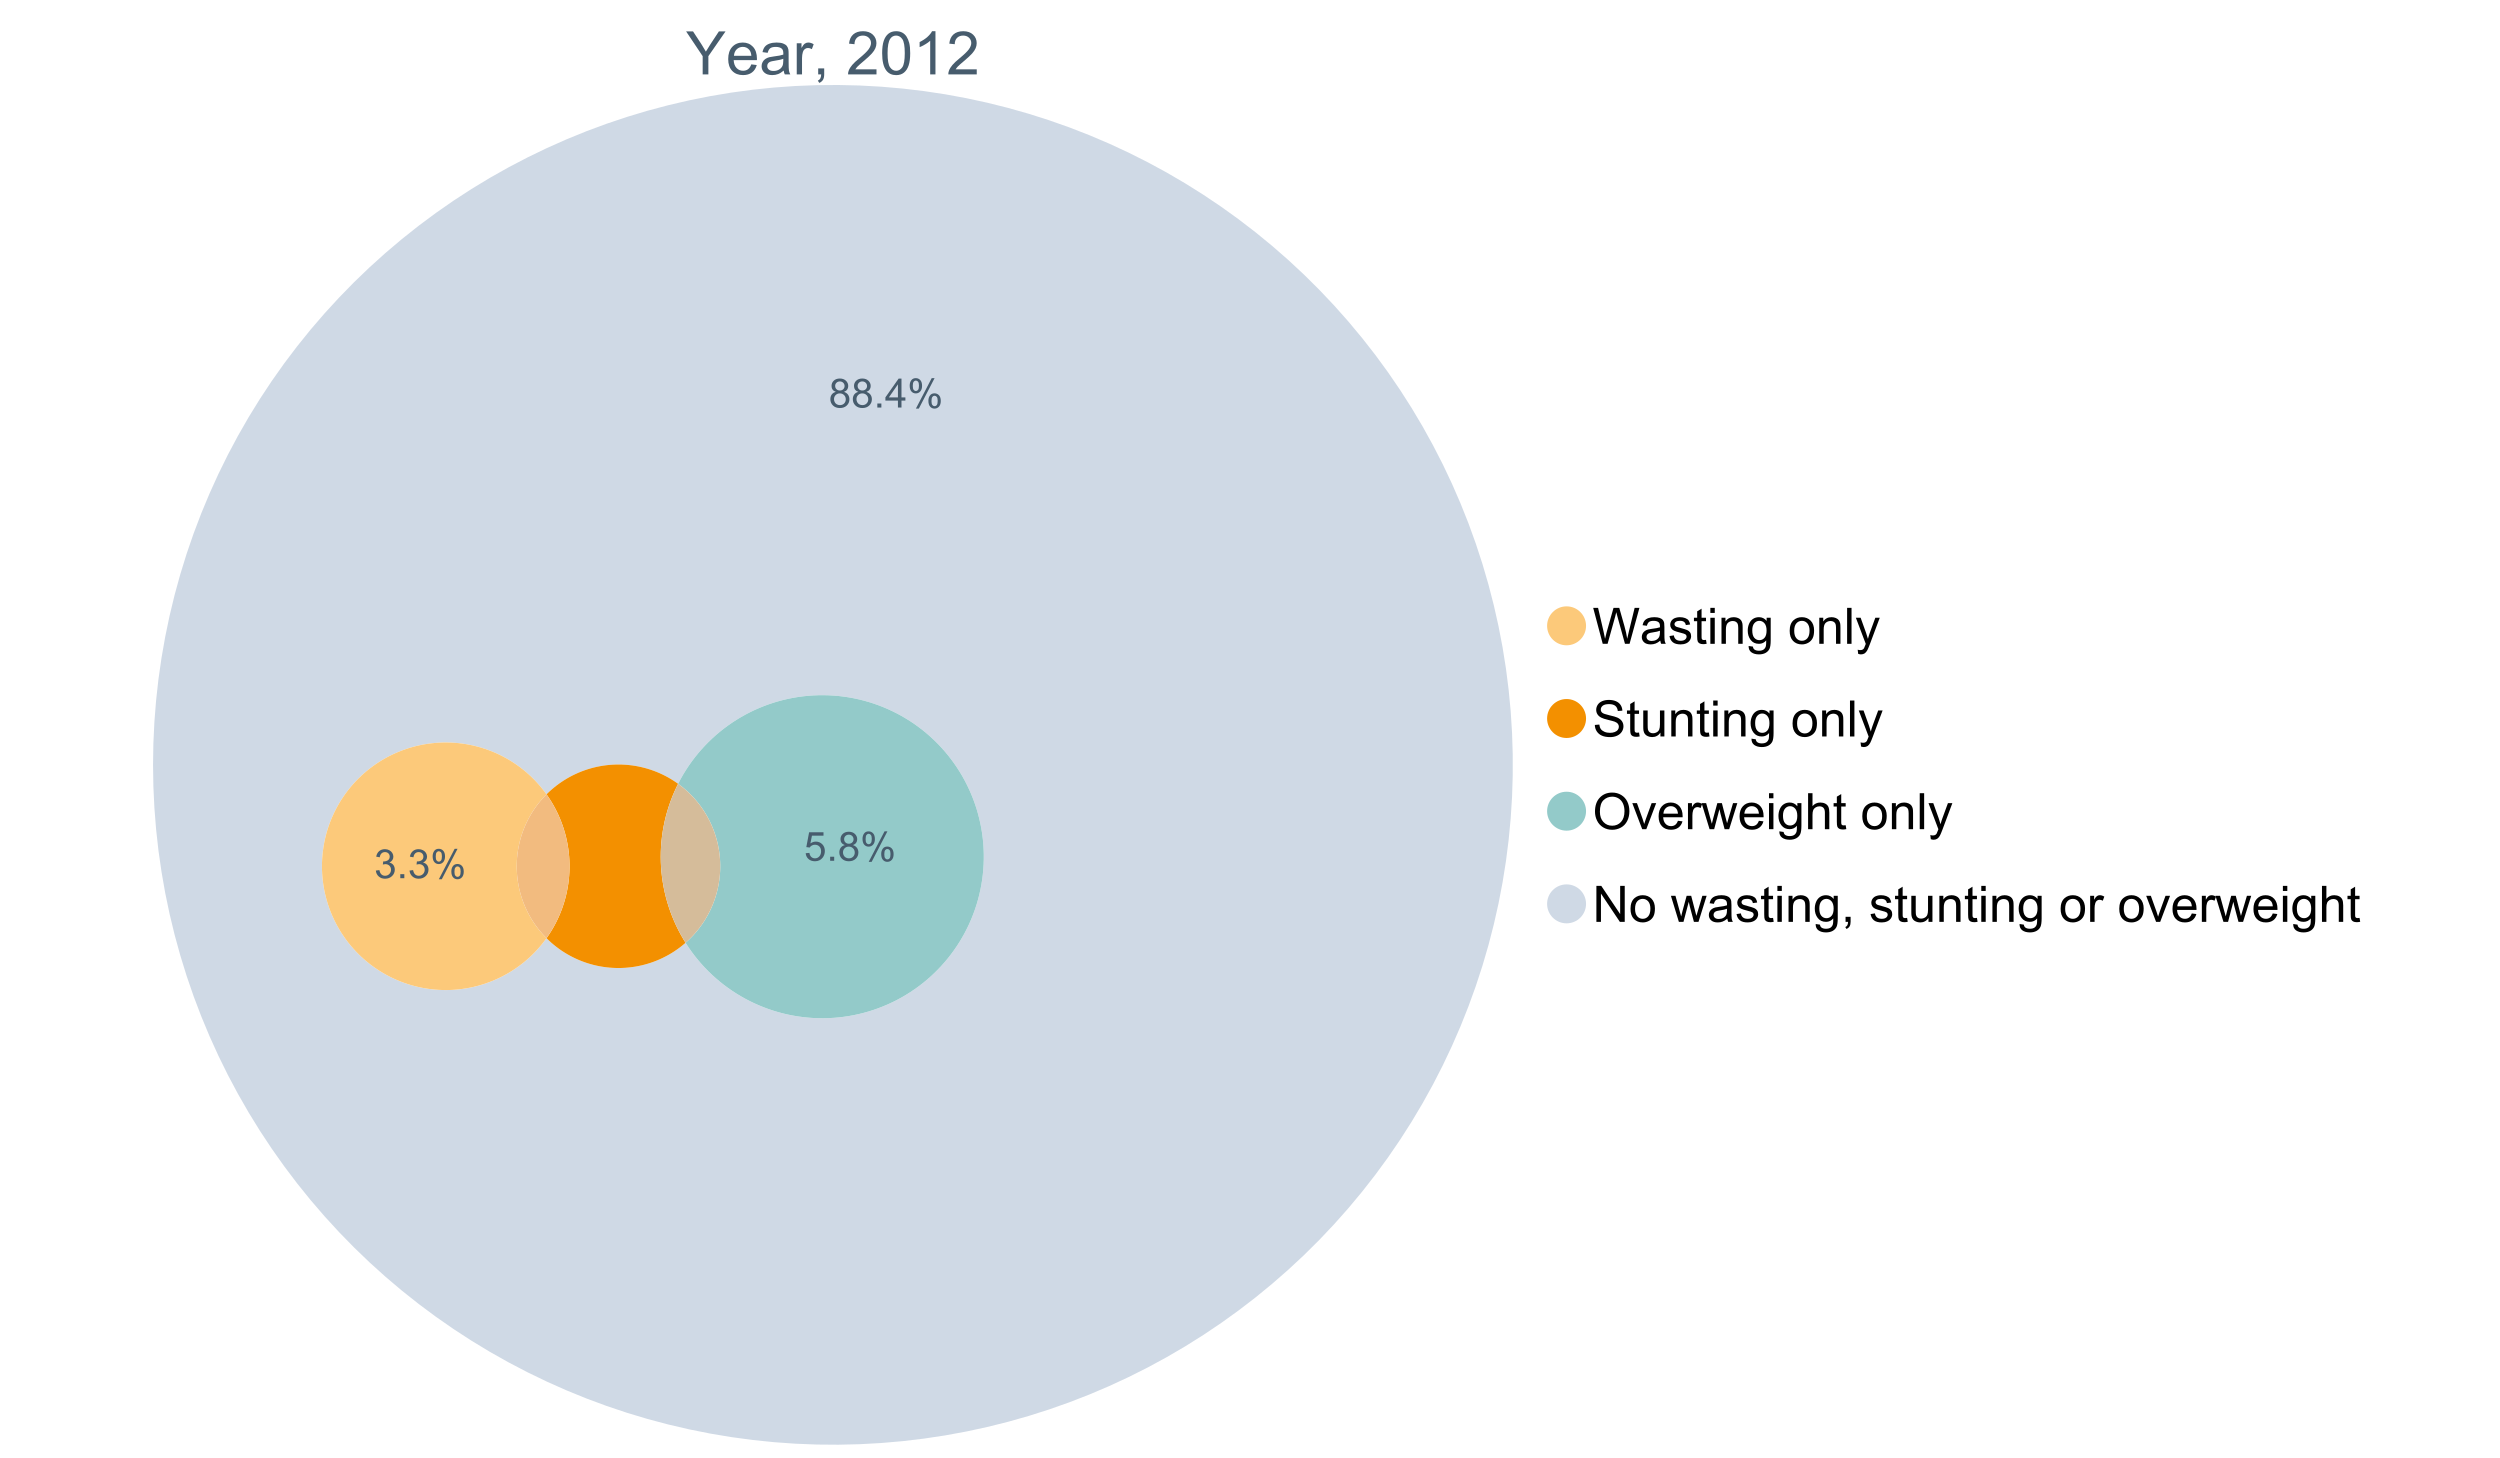 <?xml version="1.0" encoding="UTF-8"?>
<svg xmlns="http://www.w3.org/2000/svg" xmlns:xlink="http://www.w3.org/1999/xlink" width="1234.286pt" height="720pt" viewBox="0 0 1234.286 720" version="1.1">
<defs>
<g>
<symbol overflow="visible" id="glyph0-0">
<path style="stroke:none;" d="M 3.707 0 L 3.707 -18.543 L 18.543 -18.543 L 18.543 0 Z M 4.172 -0.465 L 18.078 -0.465 L 18.078 -18.078 L 4.172 -18.078 Z M 4.172 -0.465 "/>
</symbol>
<symbol overflow="visible" id="glyph0-1">
<path style="stroke:none;" d="M 8.27 0 L 8.27 -8.996 L 0.086 -21.234 L 3.504 -21.234 L 7.691 -14.832 C 8.461 -13.633 9.18 -12.438 9.852 -11.242 C 10.484 -12.348 11.258 -13.598 12.168 -14.992 L 16.281 -21.234 L 19.555 -21.234 L 11.082 -8.996 L 11.082 0 Z M 8.27 0 "/>
</symbol>
<symbol overflow="visible" id="glyph0-2">
<path style="stroke:none;" d="M 12.488 -4.953 L 15.18 -4.621 C 14.754 -3.043 13.969 -1.82 12.82 -0.953 C 11.672 -0.086 10.203 0.344 8.418 0.348 C 6.164 0.344 4.379 -0.344 3.062 -1.73 C 1.742 -3.113 1.082 -5.059 1.086 -7.562 C 1.082 -10.148 1.75 -12.156 3.086 -13.586 C 4.418 -15.012 6.145 -15.727 8.27 -15.73 C 10.324 -15.727 12.008 -15.027 13.312 -13.629 C 14.617 -12.23 15.27 -10.262 15.27 -7.723 C 15.27 -7.566 15.262 -7.332 15.254 -7.027 L 3.781 -7.027 C 3.875 -5.332 4.355 -4.039 5.215 -3.145 C 6.074 -2.242 7.145 -1.793 8.43 -1.797 C 9.383 -1.793 10.199 -2.043 10.879 -2.551 C 11.555 -3.051 12.09 -3.852 12.488 -4.953 Z M 3.926 -9.168 L 12.516 -9.168 C 12.398 -10.461 12.07 -11.434 11.531 -12.082 C 10.699 -13.082 9.621 -13.582 8.301 -13.586 C 7.102 -13.582 6.094 -13.18 5.277 -12.383 C 4.461 -11.578 4.012 -10.508 3.926 -9.168 Z M 3.926 -9.168 "/>
</symbol>
<symbol overflow="visible" id="glyph0-3">
<path style="stroke:none;" d="M 11.992 -1.898 C 11.027 -1.078 10.098 -0.496 9.207 -0.16 C 8.309 0.18 7.352 0.344 6.332 0.348 C 4.641 0.344 3.34 -0.066 2.434 -0.891 C 1.52 -1.715 1.066 -2.77 1.07 -4.055 C 1.066 -4.809 1.238 -5.496 1.586 -6.121 C 1.926 -6.742 2.375 -7.242 2.934 -7.617 C 3.484 -7.992 4.109 -8.277 4.809 -8.473 C 5.32 -8.605 6.094 -8.734 7.125 -8.867 C 9.23 -9.113 10.781 -9.414 11.777 -9.762 C 11.785 -10.121 11.789 -10.348 11.793 -10.445 C 11.789 -11.504 11.543 -12.25 11.051 -12.688 C 10.387 -13.273 9.395 -13.57 8.082 -13.574 C 6.852 -13.57 5.949 -13.355 5.367 -12.93 C 4.781 -12.496 4.348 -11.734 4.07 -10.648 L 1.52 -10.996 C 1.746 -12.086 2.129 -12.965 2.664 -13.637 C 3.191 -14.305 3.961 -14.824 4.969 -15.188 C 5.973 -15.547 7.137 -15.727 8.461 -15.73 C 9.773 -15.727 10.84 -15.57 11.66 -15.266 C 12.48 -14.953 13.082 -14.566 13.469 -14.102 C 13.855 -13.629 14.125 -13.039 14.281 -12.328 C 14.367 -11.883 14.414 -11.078 14.414 -9.922 L 14.414 -6.445 C 14.414 -4.02 14.469 -2.484 14.578 -1.844 C 14.688 -1.199 14.906 -0.586 15.238 0 L 12.516 0 C 12.242 -0.539 12.066 -1.172 11.992 -1.898 Z M 11.777 -7.723 C 10.828 -7.332 9.406 -7 7.52 -6.734 C 6.441 -6.578 5.684 -6.406 5.242 -6.215 C 4.797 -6.02 4.453 -5.738 4.215 -5.367 C 3.969 -4.992 3.848 -4.578 3.852 -4.129 C 3.848 -3.43 4.113 -2.852 4.641 -2.391 C 5.168 -1.926 5.938 -1.691 6.953 -1.695 C 7.957 -1.691 8.852 -1.91 9.633 -2.352 C 10.414 -2.789 10.988 -3.391 11.355 -4.156 C 11.637 -4.742 11.777 -5.613 11.777 -6.766 Z M 11.777 -7.723 "/>
</symbol>
<symbol overflow="visible" id="glyph0-4">
<path style="stroke:none;" d="M 1.926 0 L 1.926 -15.383 L 4.273 -15.383 L 4.273 -13.051 C 4.867 -14.137 5.422 -14.855 5.93 -15.207 C 6.438 -15.551 6.996 -15.727 7.605 -15.73 C 8.48 -15.727 9.371 -15.445 10.285 -14.891 L 9.387 -12.473 C 8.746 -12.848 8.109 -13.035 7.477 -13.039 C 6.906 -13.035 6.391 -12.863 5.938 -12.523 C 5.48 -12.176 5.16 -11.703 4.969 -11.098 C 4.68 -10.168 4.535 -9.152 4.535 -8.055 L 4.535 0 Z M 1.926 0 "/>
</symbol>
<symbol overflow="visible" id="glyph0-5">
<path style="stroke:none;" d="M 2.637 0 L 2.637 -2.969 L 5.605 -2.969 L 5.605 0 C 5.602 1.09 5.406 1.969 5.023 2.641 C 4.633 3.309 4.023 3.828 3.188 4.199 L 2.461 3.086 C 3.012 2.84 3.418 2.484 3.68 2.02 C 3.938 1.547 4.082 0.875 4.113 0 Z M 2.637 0 "/>
</symbol>
<symbol overflow="visible" id="glyph0-6">
<path style="stroke:none;" d=""/>
</symbol>
<symbol overflow="visible" id="glyph0-7">
<path style="stroke:none;" d="M 14.934 -2.508 L 14.934 0 L 0.898 0 C 0.875 -0.625 0.977 -1.227 1.203 -1.812 C 1.555 -2.766 2.129 -3.707 2.918 -4.637 C 3.703 -5.559 4.84 -6.633 6.332 -7.852 C 8.637 -9.742 10.195 -11.238 11.008 -12.348 C 11.816 -13.449 12.223 -14.496 12.227 -15.484 C 12.223 -16.516 11.852 -17.387 11.117 -18.098 C 10.375 -18.805 9.414 -19.16 8.227 -19.164 C 6.969 -19.16 5.965 -18.785 5.215 -18.035 C 4.461 -17.281 4.078 -16.238 4.07 -14.906 L 1.391 -15.18 C 1.57 -17.176 2.262 -18.699 3.461 -19.75 C 4.656 -20.797 6.266 -21.32 8.285 -21.324 C 10.324 -21.32 11.938 -20.758 13.125 -19.629 C 14.312 -18.496 14.906 -17.094 14.906 -15.426 C 14.906 -14.574 14.73 -13.738 14.383 -12.922 C 14.035 -12.098 13.457 -11.234 12.652 -10.328 C 11.844 -9.418 10.504 -8.172 8.633 -6.59 C 7.062 -5.273 6.059 -4.383 5.617 -3.918 C 5.172 -3.445 4.805 -2.977 4.52 -2.508 Z M 14.934 -2.508 "/>
</symbol>
<symbol overflow="visible" id="glyph0-8">
<path style="stroke:none;" d="M 1.23 -10.473 C 1.23 -12.98 1.488 -15.004 2.004 -16.535 C 2.52 -18.066 3.285 -19.246 4.309 -20.078 C 5.324 -20.906 6.609 -21.32 8.156 -21.324 C 9.293 -21.32 10.289 -21.09 11.152 -20.633 C 12.008 -20.172 12.719 -19.512 13.281 -18.648 C 13.84 -17.785 14.281 -16.734 14.602 -15.492 C 14.918 -14.25 15.074 -12.574 15.078 -10.473 C 15.074 -7.977 14.82 -5.965 14.309 -4.438 C 13.797 -2.906 13.031 -1.727 12.016 -0.891 C 10.996 -0.055 9.711 0.363 8.156 0.363 C 6.109 0.363 4.5 -0.371 3.332 -1.84 C 1.93 -3.605 1.23 -6.48 1.23 -10.473 Z M 3.91 -10.473 C 3.906 -6.98 4.316 -4.66 5.133 -3.512 C 5.949 -2.355 6.957 -1.781 8.156 -1.781 C 9.352 -1.781 10.355 -2.359 11.176 -3.52 C 11.988 -4.676 12.398 -6.992 12.398 -10.473 C 12.398 -13.965 11.988 -16.289 11.176 -17.441 C 10.355 -18.586 9.34 -19.16 8.125 -19.164 C 6.926 -19.16 5.969 -18.652 5.258 -17.645 C 4.355 -16.348 3.906 -13.957 3.91 -10.473 Z M 3.91 -10.473 "/>
</symbol>
<symbol overflow="visible" id="glyph0-9">
<path style="stroke:none;" d="M 11.051 0 L 8.445 0 L 8.445 -16.613 C 7.812 -16.012 6.988 -15.414 5.973 -14.82 C 4.949 -14.219 4.035 -13.77 3.23 -13.473 L 3.23 -15.992 C 4.684 -16.672 5.961 -17.504 7.055 -18.48 C 8.145 -19.457 8.914 -20.402 9.371 -21.324 L 11.051 -21.324 Z M 11.051 0 "/>
</symbol>
<symbol overflow="visible" id="glyph1-0">
<path style="stroke:none;" d="M 3.102 0 L 3.102 -15.504 L 15.504 -15.504 L 15.504 0 Z M 3.488 -0.387 L 15.117 -0.387 L 15.117 -15.117 L 3.488 -15.117 Z M 3.488 -0.387 "/>
</symbol>
<symbol overflow="visible" id="glyph1-1">
<path style="stroke:none;" d="M 5.016 0 L 0.305 -17.758 L 2.715 -17.758 L 5.414 -6.117 C 5.703 -4.898 5.953 -3.688 6.164 -2.484 C 6.617 -4.379 6.883 -5.473 6.965 -5.766 L 10.344 -17.758 L 13.18 -17.758 L 15.723 -8.77 C 16.355 -6.539 16.816 -4.445 17.102 -2.484 C 17.324 -3.605 17.621 -4.891 17.988 -6.348 L 20.773 -17.758 L 23.133 -17.758 L 18.266 0 L 16 0 L 12.258 -13.527 C 11.941 -14.656 11.754 -15.352 11.699 -15.613 C 11.512 -14.797 11.34 -14.102 11.18 -13.527 L 7.414 0 Z M 5.016 0 "/>
</symbol>
<symbol overflow="visible" id="glyph1-2">
<path style="stroke:none;" d="M 10.027 -1.586 C 9.215 -0.898 8.438 -0.414 7.695 -0.133 C 6.945 0.148 6.145 0.285 5.293 0.289 C 3.875 0.285 2.789 -0.055 2.031 -0.746 C 1.27 -1.434 0.891 -2.316 0.895 -3.391 C 0.891 -4.02 1.035 -4.594 1.324 -5.117 C 1.613 -5.633 1.988 -6.051 2.453 -6.371 C 2.914 -6.684 3.438 -6.922 4.02 -7.086 C 4.449 -7.195 5.094 -7.305 5.961 -7.414 C 7.715 -7.617 9.012 -7.867 9.848 -8.164 C 9.852 -8.461 9.855 -8.652 9.859 -8.734 C 9.855 -9.621 9.648 -10.246 9.242 -10.609 C 8.68 -11.098 7.852 -11.344 6.758 -11.348 C 5.727 -11.344 4.969 -11.164 4.484 -10.809 C 3.992 -10.445 3.633 -9.809 3.402 -8.902 L 1.273 -9.191 C 1.461 -10.102 1.781 -10.84 2.227 -11.402 C 2.672 -11.965 3.312 -12.395 4.152 -12.699 C 4.992 -12.996 5.965 -13.148 7.074 -13.152 C 8.168 -13.148 9.062 -13.02 9.75 -12.766 C 10.438 -12.504 10.941 -12.18 11.266 -11.789 C 11.586 -11.398 11.812 -10.902 11.941 -10.309 C 12.012 -9.934 12.047 -9.266 12.051 -8.297 L 12.051 -5.391 C 12.047 -3.363 12.094 -2.078 12.191 -1.543 C 12.281 -1.004 12.465 -0.492 12.742 0 L 10.465 0 C 10.238 -0.453 10.09 -0.98 10.027 -1.586 Z M 9.848 -6.457 C 9.055 -6.133 7.867 -5.855 6.285 -5.633 C 5.387 -5.5 4.754 -5.355 4.383 -5.195 C 4.012 -5.031 3.723 -4.793 3.523 -4.484 C 3.32 -4.172 3.223 -3.828 3.223 -3.453 C 3.223 -2.867 3.441 -2.383 3.883 -1.996 C 4.32 -1.609 4.965 -1.418 5.812 -1.418 C 6.652 -1.418 7.398 -1.602 8.055 -1.969 C 8.707 -2.336 9.188 -2.836 9.496 -3.477 C 9.727 -3.965 9.844 -4.691 9.848 -5.656 Z M 9.848 -6.457 "/>
</symbol>
<symbol overflow="visible" id="glyph1-3">
<path style="stroke:none;" d="M 0.762 -3.84 L 2.918 -4.18 C 3.039 -3.312 3.375 -2.652 3.93 -2.191 C 4.48 -1.73 5.254 -1.5 6.25 -1.5 C 7.246 -1.5 7.988 -1.703 8.477 -2.113 C 8.961 -2.52 9.203 -3 9.207 -3.551 C 9.203 -4.043 8.988 -4.43 8.562 -4.711 C 8.258 -4.906 7.516 -5.152 6.336 -5.449 C 4.734 -5.852 3.625 -6.199 3.008 -6.496 C 2.387 -6.789 1.918 -7.199 1.602 -7.723 C 1.281 -8.242 1.125 -8.816 1.125 -9.449 C 1.125 -10.02 1.254 -10.551 1.52 -11.039 C 1.777 -11.527 2.137 -11.934 2.594 -12.258 C 2.93 -12.508 3.391 -12.719 3.977 -12.891 C 4.559 -13.062 5.188 -13.148 5.863 -13.152 C 6.867 -13.148 7.754 -13.004 8.52 -12.715 C 9.281 -12.426 9.844 -12.031 10.207 -11.535 C 10.57 -11.039 10.82 -10.375 10.961 -9.543 L 8.828 -9.254 C 8.73 -9.91 8.449 -10.426 7.988 -10.801 C 7.52 -11.168 6.863 -11.355 6.02 -11.359 C 5.016 -11.355 4.301 -11.191 3.875 -10.863 C 3.445 -10.531 3.234 -10.145 3.234 -9.703 C 3.234 -9.418 3.32 -9.16 3.5 -8.938 C 3.672 -8.699 3.953 -8.508 4.336 -8.355 C 4.555 -8.273 5.195 -8.086 6.262 -7.801 C 7.801 -7.387 8.875 -7.051 9.488 -6.789 C 10.094 -6.523 10.574 -6.141 10.922 -5.645 C 11.27 -5.141 11.441 -4.52 11.445 -3.777 C 11.441 -3.047 11.23 -2.363 10.809 -1.723 C 10.383 -1.082 9.773 -0.586 8.977 -0.234 C 8.176 0.113 7.27 0.285 6.262 0.289 C 4.586 0.285 3.312 -0.059 2.438 -0.75 C 1.562 -1.445 1.004 -2.473 0.762 -3.84 Z M 0.762 -3.84 "/>
</symbol>
<symbol overflow="visible" id="glyph1-4">
<path style="stroke:none;" d="M 6.395 -1.949 L 6.711 -0.023 C 6.094 0.102 5.547 0.164 5.062 0.168 C 4.27 0.164 3.652 0.043 3.219 -0.207 C 2.781 -0.453 2.477 -0.781 2.301 -1.191 C 2.121 -1.598 2.031 -2.457 2.035 -3.766 L 2.035 -11.168 L 0.438 -11.168 L 0.438 -12.863 L 2.035 -12.863 L 2.035 -16.047 L 4.203 -17.355 L 4.203 -12.863 L 6.395 -12.863 L 6.395 -11.168 L 4.203 -11.168 L 4.203 -3.645 C 4.199 -3.023 4.238 -2.621 4.316 -2.445 C 4.391 -2.266 4.516 -2.125 4.691 -2.023 C 4.863 -1.914 5.113 -1.863 5.438 -1.867 C 5.68 -1.863 5.996 -1.891 6.395 -1.949 Z M 6.395 -1.949 "/>
</symbol>
<symbol overflow="visible" id="glyph1-5">
<path style="stroke:none;" d="M 1.648 -15.25 L 1.648 -17.758 L 3.828 -17.758 L 3.828 -15.25 Z M 1.648 0 L 1.648 -12.863 L 3.828 -12.863 L 3.828 0 Z M 1.648 0 "/>
</symbol>
<symbol overflow="visible" id="glyph1-6">
<path style="stroke:none;" d="M 1.637 0 L 1.637 -12.863 L 3.598 -12.863 L 3.598 -11.035 C 4.543 -12.441 5.906 -13.148 7.691 -13.152 C 8.465 -13.148 9.176 -13.008 9.828 -12.734 C 10.477 -12.453 10.965 -12.09 11.289 -11.637 C 11.609 -11.184 11.836 -10.645 11.965 -10.027 C 12.043 -9.621 12.082 -8.918 12.086 -7.91 L 12.086 0 L 9.906 0 L 9.906 -7.824 C 9.902 -8.707 9.816 -9.371 9.652 -9.816 C 9.48 -10.254 9.18 -10.605 8.75 -10.871 C 8.312 -11.129 7.809 -11.262 7.23 -11.266 C 6.301 -11.262 5.5 -10.965 4.828 -10.379 C 4.152 -9.785 3.812 -8.668 3.816 -7.023 L 3.816 0 Z M 1.637 0 "/>
</symbol>
<symbol overflow="visible" id="glyph1-7">
<path style="stroke:none;" d="M 1.234 1.066 L 3.355 1.379 C 3.441 2.031 3.688 2.508 4.094 2.809 C 4.633 3.207 5.371 3.41 6.309 3.414 C 7.316 3.41 8.098 3.207 8.648 2.809 C 9.195 2.402 9.566 1.84 9.762 1.113 C 9.875 0.668 9.926 -0.262 9.918 -1.684 C 8.965 -0.559 7.777 0 6.359 0 C 4.586 0 3.219 -0.637 2.254 -1.914 C 1.281 -3.188 0.797 -4.719 0.801 -6.504 C 0.797 -7.73 1.02 -8.859 1.465 -9.898 C 1.91 -10.934 2.555 -11.738 3.398 -12.305 C 4.242 -12.867 5.23 -13.148 6.371 -13.152 C 7.887 -13.148 9.141 -12.535 10.125 -11.312 L 10.125 -12.863 L 12.137 -12.863 L 12.137 -1.742 C 12.133 0.258 11.93 1.672 11.523 2.512 C 11.113 3.344 10.469 4.004 9.586 4.492 C 8.703 4.973 7.613 5.215 6.324 5.219 C 4.785 5.215 3.547 4.871 2.602 4.184 C 1.656 3.492 1.199 2.453 1.234 1.066 Z M 3.039 -6.66 C 3.035 -4.969 3.371 -3.738 4.043 -2.965 C 4.715 -2.191 5.555 -1.805 6.566 -1.805 C 7.562 -1.805 8.402 -2.188 9.082 -2.961 C 9.762 -3.727 10.102 -4.938 10.102 -6.59 C 10.102 -8.16 9.75 -9.348 9.055 -10.148 C 8.352 -10.945 7.512 -11.344 6.527 -11.348 C 5.559 -11.344 4.734 -10.949 4.055 -10.168 C 3.375 -9.379 3.035 -8.211 3.039 -6.66 Z M 3.039 -6.66 "/>
</symbol>
<symbol overflow="visible" id="glyph1-8">
<path style="stroke:none;" d=""/>
</symbol>
<symbol overflow="visible" id="glyph1-9">
<path style="stroke:none;" d="M 0.824 -6.43 C 0.82 -8.809 1.48 -10.574 2.809 -11.723 C 3.91 -12.672 5.262 -13.148 6.855 -13.152 C 8.621 -13.148 10.066 -12.57 11.191 -11.414 C 12.312 -10.254 12.871 -8.652 12.875 -6.613 C 12.871 -4.953 12.625 -3.652 12.129 -2.707 C 11.633 -1.758 10.91 -1.02 9.961 -0.496 C 9.012 0.027 7.977 0.285 6.855 0.289 C 5.055 0.285 3.598 -0.289 2.488 -1.441 C 1.375 -2.594 0.82 -4.254 0.824 -6.43 Z M 3.062 -6.43 C 3.059 -4.781 3.418 -3.551 4.141 -2.73 C 4.855 -1.91 5.762 -1.5 6.855 -1.5 C 7.934 -1.5 8.832 -1.91 9.555 -2.734 C 10.27 -3.559 10.629 -4.816 10.633 -6.504 C 10.629 -8.094 10.266 -9.297 9.547 -10.117 C 8.82 -10.934 7.926 -11.344 6.855 -11.348 C 5.762 -11.344 4.855 -10.938 4.141 -10.125 C 3.418 -9.309 3.059 -8.074 3.062 -6.43 Z M 3.062 -6.43 "/>
</symbol>
<symbol overflow="visible" id="glyph1-10">
<path style="stroke:none;" d="M 1.586 0 L 1.586 -17.758 L 3.766 -17.758 L 3.766 0 Z M 1.586 0 "/>
</symbol>
<symbol overflow="visible" id="glyph1-11">
<path style="stroke:none;" d="M 1.539 4.953 L 1.297 2.906 C 1.77 3.035 2.188 3.098 2.543 3.102 C 3.027 3.098 3.414 3.02 3.703 2.859 C 3.992 2.695 4.23 2.469 4.422 2.18 C 4.555 1.961 4.777 1.418 5.086 0.559 C 5.125 0.434 5.188 0.258 5.281 0.023 L 0.398 -12.863 L 2.75 -12.863 L 5.426 -5.414 C 5.77 -4.469 6.078 -3.473 6.359 -2.434 C 6.605 -3.434 6.906 -4.414 7.254 -5.367 L 10.004 -12.863 L 12.184 -12.863 L 7.293 0.219 C 6.766 1.625 6.355 2.598 6.066 3.137 C 5.676 3.852 5.234 4.379 4.734 4.715 C 4.234 5.047 3.637 5.215 2.941 5.219 C 2.52 5.215 2.051 5.125 1.539 4.953 Z M 1.539 4.953 "/>
</symbol>
<symbol overflow="visible" id="glyph1-12">
<path style="stroke:none;" d="M 1.113 -5.703 L 3.332 -5.898 C 3.434 -5.008 3.676 -4.277 4.062 -3.711 C 4.445 -3.141 5.043 -2.684 5.852 -2.332 C 6.656 -1.98 7.562 -1.805 8.574 -1.805 C 9.465 -1.805 10.258 -1.938 10.949 -2.203 C 11.633 -2.469 12.145 -2.832 12.48 -3.301 C 12.816 -3.762 12.984 -4.27 12.984 -4.82 C 12.984 -5.375 12.82 -5.859 12.5 -6.277 C 12.172 -6.691 11.641 -7.043 10.902 -7.328 C 10.422 -7.512 9.367 -7.801 7.738 -8.191 C 6.105 -8.582 4.965 -8.949 4.312 -9.301 C 3.461 -9.742 2.828 -10.293 2.414 -10.953 C 2 -11.609 1.793 -12.348 1.793 -13.164 C 1.793 -14.059 2.047 -14.898 2.555 -15.68 C 3.062 -16.457 3.805 -17.047 4.785 -17.453 C 5.758 -17.855 6.844 -18.059 8.043 -18.059 C 9.355 -18.059 10.516 -17.844 11.523 -17.422 C 12.527 -16.996 13.301 -16.375 13.844 -15.551 C 14.383 -14.727 14.672 -13.793 14.715 -12.754 L 12.465 -12.586 C 12.34 -13.707 11.93 -14.555 11.234 -15.129 C 10.531 -15.699 9.5 -15.984 8.141 -15.988 C 6.715 -15.984 5.68 -15.723 5.031 -15.207 C 4.379 -14.684 4.055 -14.059 4.059 -13.324 C 4.055 -12.684 4.285 -12.156 4.746 -11.75 C 5.199 -11.336 6.379 -10.914 8.289 -10.484 C 10.199 -10.047 11.512 -9.672 12.223 -9.352 C 13.254 -8.875 14.016 -8.27 14.508 -7.539 C 15 -6.809 15.246 -5.969 15.25 -5.016 C 15.246 -4.07 14.977 -3.18 14.438 -2.344 C 13.895 -1.508 13.117 -0.855 12.105 -0.391 C 11.09 0.074 9.949 0.305 8.684 0.305 C 7.074 0.305 5.727 0.07 4.645 -0.398 C 3.555 -0.867 2.703 -1.57 2.09 -2.512 C 1.469 -3.453 1.145 -4.516 1.113 -5.703 Z M 1.113 -5.703 "/>
</symbol>
<symbol overflow="visible" id="glyph1-13">
<path style="stroke:none;" d="M 10.066 0 L 10.066 -1.891 C 9.062 -0.438 7.699 0.285 5.984 0.289 C 5.219 0.285 4.512 0.145 3.855 -0.145 C 3.199 -0.434 2.711 -0.801 2.391 -1.242 C 2.07 -1.68 1.844 -2.219 1.719 -2.859 C 1.625 -3.285 1.582 -3.961 1.586 -4.895 L 1.586 -12.863 L 3.766 -12.863 L 3.766 -5.73 C 3.762 -4.59 3.805 -3.82 3.898 -3.426 C 4.031 -2.852 4.324 -2.402 4.77 -2.074 C 5.215 -1.746 5.762 -1.582 6.418 -1.586 C 7.07 -1.582 7.688 -1.75 8.262 -2.09 C 8.832 -2.422 9.234 -2.879 9.477 -3.457 C 9.711 -4.035 9.832 -4.871 9.836 -5.973 L 9.836 -12.863 L 12.016 -12.863 L 12.016 0 Z M 10.066 0 "/>
</symbol>
<symbol overflow="visible" id="glyph1-14">
<path style="stroke:none;" d="M 1.199 -8.648 C 1.195 -11.594 1.984 -13.898 3.57 -15.57 C 5.148 -17.234 7.195 -18.07 9.703 -18.07 C 11.34 -18.07 12.816 -17.676 14.133 -16.895 C 15.449 -16.109 16.453 -15.02 17.145 -13.621 C 17.832 -12.219 18.176 -10.629 18.18 -8.855 C 18.176 -7.051 17.812 -5.441 17.09 -4.02 C 16.359 -2.598 15.328 -1.52 14 -0.793 C 12.664 -0.059 11.23 0.305 9.691 0.305 C 8.02 0.305 6.523 -0.098 5.207 -0.906 C 3.891 -1.715 2.895 -2.816 2.215 -4.215 C 1.535 -5.605 1.195 -7.086 1.199 -8.648 Z M 3.621 -8.613 C 3.621 -6.473 4.195 -4.785 5.348 -3.555 C 6.496 -2.32 7.938 -1.703 9.676 -1.707 C 11.441 -1.703 12.898 -2.324 14.043 -3.57 C 15.184 -4.812 15.754 -6.578 15.758 -8.867 C 15.754 -10.309 15.512 -11.57 15.023 -12.652 C 14.535 -13.727 13.82 -14.562 12.879 -15.156 C 11.938 -15.746 10.883 -16.043 9.715 -16.047 C 8.051 -16.043 6.617 -15.473 5.418 -14.332 C 4.219 -13.191 3.621 -11.285 3.621 -8.613 Z M 3.621 -8.613 "/>
</symbol>
<symbol overflow="visible" id="glyph1-15">
<path style="stroke:none;" d="M 5.207 0 L 0.316 -12.863 L 2.617 -12.863 L 5.379 -5.16 C 5.676 -4.328 5.949 -3.465 6.203 -2.566 C 6.395 -3.246 6.664 -4.062 7.012 -5.016 L 9.871 -12.863 L 12.113 -12.863 L 7.242 0 Z M 5.207 0 "/>
</symbol>
<symbol overflow="visible" id="glyph1-16">
<path style="stroke:none;" d="M 10.441 -4.141 L 12.695 -3.863 C 12.336 -2.543 11.676 -1.523 10.719 -0.801 C 9.754 -0.074 8.527 0.285 7.039 0.289 C 5.152 0.285 3.66 -0.289 2.562 -1.445 C 1.457 -2.602 0.906 -4.227 0.91 -6.324 C 0.906 -8.484 1.465 -10.164 2.578 -11.359 C 3.691 -12.551 5.137 -13.148 6.914 -13.152 C 8.633 -13.148 10.035 -12.562 11.129 -11.395 C 12.215 -10.223 12.762 -8.578 12.766 -6.457 C 12.762 -6.324 12.758 -6.129 12.754 -5.875 L 3.16 -5.875 C 3.238 -4.457 3.641 -3.375 4.359 -2.625 C 5.078 -1.875 5.973 -1.5 7.051 -1.5 C 7.848 -1.5 8.531 -1.707 9.098 -2.129 C 9.66 -2.547 10.109 -3.219 10.441 -4.141 Z M 3.281 -7.668 L 10.465 -7.668 C 10.367 -8.746 10.09 -9.559 9.641 -10.102 C 8.941 -10.938 8.043 -11.355 6.941 -11.359 C 5.938 -11.355 5.094 -11.02 4.414 -10.355 C 3.727 -9.684 3.352 -8.789 3.281 -7.668 Z M 3.281 -7.668 "/>
</symbol>
<symbol overflow="visible" id="glyph1-17">
<path style="stroke:none;" d="M 1.609 0 L 1.609 -12.863 L 3.574 -12.863 L 3.574 -10.914 C 4.074 -11.824 4.535 -12.426 4.961 -12.715 C 5.383 -13.004 5.848 -13.148 6.359 -13.152 C 7.09 -13.148 7.836 -12.914 8.598 -12.453 L 7.848 -10.43 C 7.312 -10.742 6.781 -10.898 6.25 -10.902 C 5.77 -10.898 5.34 -10.754 4.965 -10.469 C 4.582 -10.18 4.312 -9.781 4.156 -9.277 C 3.91 -8.496 3.789 -7.648 3.793 -6.734 L 3.793 0 Z M 1.609 0 "/>
</symbol>
<symbol overflow="visible" id="glyph1-18">
<path style="stroke:none;" d="M 4.008 0 L 0.074 -12.863 L 2.324 -12.863 L 4.371 -5.438 L 5.137 -2.676 C 5.164 -2.812 5.387 -3.695 5.801 -5.328 L 7.848 -12.863 L 10.09 -12.863 L 12.016 -5.402 L 12.656 -2.941 L 13.395 -5.426 L 15.602 -12.863 L 17.719 -12.863 L 13.699 0 L 11.434 0 L 9.387 -7.703 L 8.891 -9.895 L 6.285 0 Z M 4.008 0 "/>
</symbol>
<symbol overflow="visible" id="glyph1-19">
<path style="stroke:none;" d="M 1.637 0 L 1.637 -17.758 L 3.816 -17.758 L 3.816 -11.387 C 4.828 -12.559 6.113 -13.148 7.668 -13.152 C 8.617 -13.148 9.445 -12.961 10.148 -12.59 C 10.852 -12.211 11.352 -11.691 11.656 -11.031 C 11.957 -10.367 12.109 -9.406 12.113 -8.152 L 12.113 0 L 9.934 0 L 9.934 -8.152 C 9.93 -9.238 9.695 -10.031 9.223 -10.531 C 8.75 -11.023 8.082 -11.273 7.219 -11.277 C 6.57 -11.273 5.961 -11.105 5.395 -10.773 C 4.824 -10.434 4.418 -9.98 4.18 -9.41 C 3.934 -8.836 3.812 -8.043 3.816 -7.039 L 3.816 0 Z M 1.637 0 "/>
</symbol>
<symbol overflow="visible" id="glyph1-20">
<path style="stroke:none;" d="M 1.891 0 L 1.891 -17.758 L 4.301 -17.758 L 13.625 -3.816 L 13.625 -17.758 L 15.879 -17.758 L 15.879 0 L 13.469 0 L 4.141 -13.953 L 4.141 0 Z M 1.891 0 "/>
</symbol>
<symbol overflow="visible" id="glyph1-21">
<path style="stroke:none;" d="M 2.203 0 L 2.203 -2.484 L 4.688 -2.484 L 4.688 0 C 4.688 0.91 4.523 1.645 4.203 2.207 C 3.875 2.766 3.363 3.199 2.664 3.512 L 2.059 2.578 C 2.516 2.375 2.855 2.078 3.074 1.688 C 3.289 1.297 3.41 0.734 3.441 0 Z M 2.203 0 "/>
</symbol>
<symbol overflow="visible" id="glyph2-0">
<path style="stroke:none;" d="M 2.492 0 L 2.492 -12.465 L 12.465 -12.465 L 12.465 0 Z M 2.805 -0.312 L 12.152 -0.312 L 12.152 -12.152 L 2.805 -12.152 Z M 2.805 -0.312 "/>
</symbol>
<symbol overflow="visible" id="glyph2-1">
<path style="stroke:none;" d="M 3.523 -7.742 C 2.793 -8.004 2.254 -8.383 1.906 -8.879 C 1.555 -9.371 1.383 -9.965 1.383 -10.652 C 1.383 -11.691 1.754 -12.562 2.5 -13.273 C 3.246 -13.977 4.242 -14.332 5.484 -14.336 C 6.727 -14.332 7.727 -13.969 8.492 -13.25 C 9.25 -12.523 9.633 -11.645 9.633 -10.605 C 9.633 -9.941 9.457 -9.363 9.109 -8.875 C 8.762 -8.383 8.234 -8.004 7.527 -7.742 C 8.402 -7.453 9.07 -6.992 9.527 -6.359 C 9.984 -5.719 10.211 -4.961 10.215 -4.082 C 10.211 -2.859 9.781 -1.832 8.918 -1.004 C 8.055 -0.172 6.918 0.238 5.512 0.242 C 4.102 0.238 2.965 -0.176 2.102 -1.008 C 1.238 -1.84 0.809 -2.879 0.809 -4.129 C 0.809 -5.055 1.043 -5.832 1.512 -6.461 C 1.98 -7.086 2.648 -7.512 3.523 -7.742 Z M 3.176 -10.711 C 3.176 -10.035 3.391 -9.48 3.828 -9.055 C 4.258 -8.625 4.824 -8.414 5.523 -8.414 C 6.195 -8.414 6.746 -8.625 7.18 -9.051 C 7.609 -9.477 7.828 -9.996 7.828 -10.613 C 7.828 -11.254 7.605 -11.797 7.16 -12.234 C 6.715 -12.672 6.16 -12.891 5.504 -12.895 C 4.832 -12.891 4.277 -12.676 3.836 -12.25 C 3.395 -11.82 3.176 -11.309 3.176 -10.711 Z M 2.609 -4.121 C 2.605 -3.617 2.727 -3.133 2.965 -2.668 C 3.199 -2.199 3.551 -1.84 4.02 -1.582 C 4.488 -1.324 4.992 -1.195 5.531 -1.199 C 6.367 -1.195 7.059 -1.465 7.605 -2.004 C 8.148 -2.543 8.418 -3.227 8.422 -4.062 C 8.418 -4.902 8.137 -5.602 7.578 -6.156 C 7.016 -6.707 6.316 -6.984 5.473 -6.984 C 4.645 -6.984 3.961 -6.711 3.422 -6.164 C 2.879 -5.617 2.605 -4.934 2.609 -4.121 Z M 2.609 -4.121 "/>
</symbol>
<symbol overflow="visible" id="glyph2-2">
<path style="stroke:none;" d="M 1.812 0 L 1.812 -1.996 L 3.809 -1.996 L 3.809 0 Z M 1.812 0 "/>
</symbol>
<symbol overflow="visible" id="glyph2-3">
<path style="stroke:none;" d="M 6.445 0 L 6.445 -3.418 L 0.254 -3.418 L 0.254 -5.023 L 6.77 -14.277 L 8.199 -14.277 L 8.199 -5.023 L 10.129 -5.023 L 10.129 -3.418 L 8.199 -3.418 L 8.199 0 Z M 6.445 -5.023 L 6.445 -11.461 L 1.977 -5.023 Z M 6.445 -5.023 "/>
</symbol>
<symbol overflow="visible" id="glyph2-4">
<path style="stroke:none;" d="M 1.16 -10.848 C 1.16 -11.863 1.414 -12.73 1.93 -13.449 C 2.438 -14.16 3.184 -14.52 4.16 -14.52 C 5.055 -14.52 5.793 -14.199 6.383 -13.559 C 6.969 -12.918 7.266 -11.977 7.266 -10.742 C 7.266 -9.531 6.969 -8.602 6.375 -7.949 C 5.781 -7.297 5.047 -6.973 4.18 -6.973 C 3.312 -6.973 2.594 -7.293 2.02 -7.938 C 1.445 -8.578 1.16 -9.547 1.16 -10.848 Z M 4.207 -13.312 C 3.77 -13.312 3.406 -13.121 3.121 -12.746 C 2.828 -12.367 2.684 -11.676 2.688 -10.672 C 2.684 -9.754 2.828 -9.109 3.125 -8.738 C 3.414 -8.363 3.777 -8.18 4.207 -8.18 C 4.648 -8.18 5.012 -8.367 5.301 -8.742 C 5.586 -9.117 5.73 -9.805 5.734 -10.809 C 5.73 -11.727 5.586 -12.375 5.297 -12.75 C 5.004 -13.125 4.641 -13.312 4.207 -13.312 Z M 4.215 0.527 L 12.027 -14.52 L 13.449 -14.52 L 5.668 0.527 Z M 10.391 -3.352 C 10.387 -4.375 10.645 -5.242 11.16 -5.953 C 11.672 -6.664 12.418 -7.02 13.398 -7.02 C 14.293 -7.02 15.035 -6.699 15.625 -6.059 C 16.211 -5.418 16.504 -4.477 16.508 -3.242 C 16.504 -2.031 16.207 -1.102 15.613 -0.449 C 15.016 0.203 14.281 0.527 13.41 0.527 C 12.543 0.527 11.824 0.207 11.25 -0.441 C 10.676 -1.082 10.387 -2.055 10.391 -3.352 Z M 13.449 -5.812 C 13.004 -5.812 12.641 -5.621 12.352 -5.246 C 12.062 -4.867 11.918 -4.18 11.918 -3.176 C 11.918 -2.266 12.062 -1.621 12.355 -1.246 C 12.648 -0.867 13.008 -0.68 13.438 -0.684 C 13.883 -0.68 14.254 -0.867 14.543 -1.246 C 14.832 -1.621 14.977 -2.309 14.977 -3.312 C 14.977 -4.23 14.828 -4.879 14.539 -5.254 C 14.242 -5.625 13.879 -5.812 13.449 -5.812 Z M 13.449 -5.812 "/>
</symbol>
<symbol overflow="visible" id="glyph2-5">
<path style="stroke:none;" d="M 0.836 -3.77 L 2.59 -4.004 C 2.789 -3.004 3.129 -2.289 3.617 -1.855 C 4.098 -1.414 4.688 -1.195 5.387 -1.199 C 6.207 -1.195 6.902 -1.48 7.473 -2.055 C 8.039 -2.621 8.324 -3.328 8.328 -4.18 C 8.324 -4.98 8.062 -5.645 7.539 -6.168 C 7.012 -6.688 6.344 -6.949 5.531 -6.953 C 5.199 -6.949 4.785 -6.883 4.293 -6.758 L 4.488 -8.297 C 4.605 -8.281 4.699 -8.273 4.773 -8.277 C 5.516 -8.273 6.188 -8.469 6.785 -8.859 C 7.383 -9.25 7.68 -9.852 7.684 -10.664 C 7.68 -11.305 7.465 -11.836 7.031 -12.262 C 6.594 -12.68 6.031 -12.891 5.348 -12.895 C 4.664 -12.891 4.094 -12.676 3.641 -12.25 C 3.184 -11.82 2.895 -11.18 2.766 -10.324 L 1.012 -10.633 C 1.227 -11.809 1.715 -12.719 2.473 -13.367 C 3.23 -14.008 4.176 -14.332 5.309 -14.336 C 6.086 -14.332 6.801 -14.164 7.457 -13.832 C 8.109 -13.496 8.609 -13.039 8.961 -12.465 C 9.305 -11.883 9.48 -11.27 9.484 -10.625 C 9.48 -10.004 9.316 -9.441 8.988 -8.938 C 8.656 -8.43 8.164 -8.027 7.52 -7.73 C 8.359 -7.535 9.016 -7.133 9.484 -6.52 C 9.949 -5.906 10.184 -5.137 10.188 -4.215 C 10.184 -2.965 9.73 -1.91 8.824 -1.047 C 7.914 -0.18 6.762 0.25 5.375 0.254 C 4.117 0.25 3.078 -0.121 2.254 -0.867 C 1.422 -1.613 0.949 -2.578 0.836 -3.77 Z M 0.836 -3.77 "/>
</symbol>
<symbol overflow="visible" id="glyph2-6">
<path style="stroke:none;" d="M 0.828 -3.738 L 2.668 -3.895 C 2.801 -2.996 3.117 -2.324 3.617 -1.875 C 4.109 -1.422 4.711 -1.195 5.414 -1.199 C 6.258 -1.195 6.969 -1.512 7.555 -2.152 C 8.137 -2.785 8.43 -3.629 8.434 -4.684 C 8.43 -5.68 8.148 -6.469 7.59 -7.051 C 7.027 -7.625 6.293 -7.914 5.387 -7.918 C 4.816 -7.914 4.309 -7.785 3.855 -7.531 C 3.402 -7.273 3.043 -6.941 2.785 -6.535 L 1.141 -6.75 L 2.523 -14.082 L 9.621 -14.082 L 9.621 -12.406 L 3.926 -12.406 L 3.156 -8.57 C 4.012 -9.164 4.91 -9.461 5.852 -9.465 C 7.098 -9.461 8.148 -9.031 9.008 -8.168 C 9.859 -7.305 10.289 -6.195 10.293 -4.84 C 10.289 -3.547 9.914 -2.43 9.164 -1.488 C 8.246 -0.336 6.996 0.238 5.414 0.242 C 4.117 0.238 3.055 -0.121 2.234 -0.848 C 1.41 -1.57 0.941 -2.535 0.828 -3.738 Z M 0.828 -3.738 "/>
</symbol>
</g>
</defs>
<g id="surface16562">
<g style="fill:rgb(27.843%,36.078%,42.745%);fill-opacity:1;">
  <use xlink:href="#glyph0-1" x="338.652" y="36.73"/>
  <use xlink:href="#glyph0-2" x="358.44" y="36.73"/>
  <use xlink:href="#glyph0-3" x="374.939" y="36.73"/>
  <use xlink:href="#glyph0-4" x="391.438" y="36.73"/>
  <use xlink:href="#glyph0-5" x="401.317" y="36.73"/>
  <use xlink:href="#glyph0-6" x="409.56" y="36.73"/>
  <use xlink:href="#glyph0-7" x="417.802" y="36.73"/>
  <use xlink:href="#glyph0-8" x="434.301" y="36.73"/>
  <use xlink:href="#glyph0-9" x="450.8" y="36.73"/>
  <use xlink:href="#glyph0-7" x="467.3" y="36.73"/>
</g>
<path style=" stroke:none;fill-rule:nonzero;fill:rgb(98.824%,78.824%,47.843%);fill-opacity:1;" d="M 783.055 308.984 C 783.055 314.293 778.75 318.598 773.441 318.598 C 768.129 318.598 763.824 314.293 763.824 308.984 C 763.824 303.672 768.129 299.367 773.441 299.367 C 778.75 299.367 783.055 303.672 783.055 308.984 "/>
<g style="fill:rgb(0%,0%,0%);fill-opacity:1;">
  <use xlink:href="#glyph1-1" x="786.273" y="317.863"/>
  <use xlink:href="#glyph1-2" x="809.686" y="317.863"/>
  <use xlink:href="#glyph1-3" x="823.482" y="317.863"/>
  <use xlink:href="#glyph1-4" x="835.885" y="317.863"/>
  <use xlink:href="#glyph1-5" x="842.776" y="317.863"/>
  <use xlink:href="#glyph1-6" x="848.287" y="317.863"/>
  <use xlink:href="#glyph1-7" x="862.083" y="317.863"/>
  <use xlink:href="#glyph1-8" x="875.879" y="317.863"/>
  <use xlink:href="#glyph1-9" x="882.77" y="317.863"/>
  <use xlink:href="#glyph1-6" x="896.566" y="317.863"/>
  <use xlink:href="#glyph1-10" x="910.362" y="317.863"/>
  <use xlink:href="#glyph1-11" x="915.873" y="317.863"/>
</g>
<path style=" stroke:none;fill-rule:nonzero;fill:rgb(95.294%,56.471%,0%);fill-opacity:1;" d="M 783.055 354.738 C 783.055 360.051 778.75 364.355 773.441 364.355 C 768.129 364.355 763.824 360.051 763.824 354.738 C 763.824 349.43 768.129 345.125 773.441 345.125 C 778.75 345.125 783.055 349.43 783.055 354.738 "/>
<g style="fill:rgb(0%,0%,0%);fill-opacity:1;">
  <use xlink:href="#glyph1-12" x="786.273" y="363.617"/>
  <use xlink:href="#glyph1-4" x="802.819" y="363.617"/>
  <use xlink:href="#glyph1-13" x="809.71" y="363.617"/>
  <use xlink:href="#glyph1-6" x="823.506" y="363.617"/>
  <use xlink:href="#glyph1-4" x="837.302" y="363.617"/>
  <use xlink:href="#glyph1-5" x="844.193" y="363.617"/>
  <use xlink:href="#glyph1-6" x="849.704" y="363.617"/>
  <use xlink:href="#glyph1-7" x="863.5" y="363.617"/>
  <use xlink:href="#glyph1-8" x="877.296" y="363.617"/>
  <use xlink:href="#glyph1-9" x="884.188" y="363.617"/>
  <use xlink:href="#glyph1-6" x="897.983" y="363.617"/>
  <use xlink:href="#glyph1-10" x="911.779" y="363.617"/>
  <use xlink:href="#glyph1-11" x="917.29" y="363.617"/>
</g>
<path style=" stroke:none;fill-rule:nonzero;fill:rgb(57.647%,79.216%,78.824%);fill-opacity:1;" d="M 783.055 400.496 C 783.055 405.805 778.75 410.109 773.441 410.109 C 768.129 410.109 763.824 405.805 763.824 400.496 C 763.824 395.188 768.129 390.883 773.441 390.883 C 778.75 390.883 783.055 395.188 783.055 400.496 "/>
<g style="fill:rgb(0%,0%,0%);fill-opacity:1;">
  <use xlink:href="#glyph1-14" x="786.273" y="409.375"/>
  <use xlink:href="#glyph1-15" x="805.568" y="409.375"/>
  <use xlink:href="#glyph1-16" x="817.971" y="409.375"/>
  <use xlink:href="#glyph1-17" x="831.766" y="409.375"/>
  <use xlink:href="#glyph1-18" x="840.027" y="409.375"/>
  <use xlink:href="#glyph1-16" x="857.941" y="409.375"/>
  <use xlink:href="#glyph1-5" x="871.736" y="409.375"/>
  <use xlink:href="#glyph1-7" x="877.247" y="409.375"/>
  <use xlink:href="#glyph1-19" x="891.043" y="409.375"/>
  <use xlink:href="#glyph1-4" x="904.839" y="409.375"/>
  <use xlink:href="#glyph1-8" x="911.73" y="409.375"/>
  <use xlink:href="#glyph1-9" x="918.622" y="409.375"/>
  <use xlink:href="#glyph1-6" x="932.418" y="409.375"/>
  <use xlink:href="#glyph1-10" x="946.214" y="409.375"/>
  <use xlink:href="#glyph1-11" x="951.725" y="409.375"/>
</g>
<path style=" stroke:none;fill-rule:nonzero;fill:rgb(81.176%,85.098%,89.804%);fill-opacity:1;" d="M 783.055 446.254 C 783.055 451.562 778.75 455.867 773.441 455.867 C 768.129 455.867 763.824 451.562 763.824 446.254 C 763.824 440.941 768.129 436.637 773.441 436.637 C 778.75 436.637 783.055 440.941 783.055 446.254 "/>
<g style="fill:rgb(0%,0%,0%);fill-opacity:1;">
  <use xlink:href="#glyph1-20" x="786.273" y="455.129"/>
  <use xlink:href="#glyph1-9" x="804.187" y="455.129"/>
  <use xlink:href="#glyph1-8" x="817.983" y="455.129"/>
  <use xlink:href="#glyph1-18" x="824.875" y="455.129"/>
  <use xlink:href="#glyph1-2" x="842.788" y="455.129"/>
  <use xlink:href="#glyph1-3" x="856.584" y="455.129"/>
  <use xlink:href="#glyph1-4" x="868.987" y="455.129"/>
  <use xlink:href="#glyph1-5" x="875.879" y="455.129"/>
  <use xlink:href="#glyph1-6" x="881.39" y="455.129"/>
  <use xlink:href="#glyph1-7" x="895.185" y="455.129"/>
  <use xlink:href="#glyph1-21" x="908.981" y="455.129"/>
  <use xlink:href="#glyph1-8" x="915.873" y="455.129"/>
  <use xlink:href="#glyph1-3" x="922.765" y="455.129"/>
  <use xlink:href="#glyph1-4" x="935.167" y="455.129"/>
  <use xlink:href="#glyph1-13" x="942.059" y="455.129"/>
  <use xlink:href="#glyph1-6" x="955.855" y="455.129"/>
  <use xlink:href="#glyph1-4" x="969.65" y="455.129"/>
  <use xlink:href="#glyph1-5" x="976.542" y="455.129"/>
  <use xlink:href="#glyph1-6" x="982.053" y="455.129"/>
  <use xlink:href="#glyph1-7" x="995.849" y="455.129"/>
  <use xlink:href="#glyph1-8" x="1009.645" y="455.129"/>
  <use xlink:href="#glyph1-9" x="1016.536" y="455.129"/>
  <use xlink:href="#glyph1-17" x="1030.332" y="455.129"/>
  <use xlink:href="#glyph1-8" x="1038.592" y="455.129"/>
  <use xlink:href="#glyph1-9" x="1045.484" y="455.129"/>
  <use xlink:href="#glyph1-15" x="1059.28" y="455.129"/>
  <use xlink:href="#glyph1-16" x="1071.683" y="455.129"/>
  <use xlink:href="#glyph1-17" x="1085.478" y="455.129"/>
  <use xlink:href="#glyph1-18" x="1093.739" y="455.129"/>
  <use xlink:href="#glyph1-16" x="1111.653" y="455.129"/>
  <use xlink:href="#glyph1-5" x="1125.448" y="455.129"/>
  <use xlink:href="#glyph1-7" x="1130.959" y="455.129"/>
  <use xlink:href="#glyph1-19" x="1144.755" y="455.129"/>
  <use xlink:href="#glyph1-4" x="1158.551" y="455.129"/>
</g>
<path style=" stroke:none;fill-rule:nonzero;fill:rgb(81.176%,85.098%,89.804%);fill-opacity:1;" d="M 424.48 713.023 L 435.062 712.438 L 445.621 711.52 L 456.145 710.266 L 466.625 708.684 L 477.047 706.77 L 487.406 704.527 L 497.688 701.961 L 507.883 699.07 L 517.984 695.855 L 527.977 692.328 L 537.852 688.484 L 547.605 684.332 L 557.219 679.875 L 566.688 675.117 L 576 670.059 L 585.152 664.711 L 594.129 659.078 L 602.922 653.164 L 611.523 646.977 L 619.93 640.52 L 628.125 633.797 L 636.102 626.824 L 643.859 619.602 L 651.383 612.137 L 658.664 604.438 L 665.703 596.512 L 672.484 588.371 L 679.008 580.02 L 685.266 571.465 L 691.246 562.715 L 696.949 553.785 L 702.371 544.676 L 707.5 535.402 L 712.332 525.969 L 716.863 516.391 L 721.094 506.672 L 725.012 496.828 L 728.621 486.859 L 731.91 476.789 L 734.883 466.613 L 737.527 456.352 L 739.852 446.012 L 741.848 435.605 L 743.512 425.137 L 744.848 414.625 L 745.848 404.074 L 746.52 393.496 L 746.852 382.906 L 746.852 372.305 L 746.516 361.715 L 745.848 351.137 L 744.844 340.586 L 743.508 330.074 L 741.844 319.605 L 739.848 309.199 L 737.523 298.859 L 734.875 288.598 L 731.902 278.426 L 728.613 268.352 L 725.004 258.387 L 721.082 248.539 L 716.855 238.824 L 712.32 229.242 L 707.484 219.812 L 702.355 210.539 L 696.938 201.43 L 691.234 192.5 L 685.25 183.754 L 678.992 175.199 L 672.469 166.848 L 665.684 158.703 L 658.648 150.781 L 651.363 143.082 L 643.84 135.617 L 636.086 128.395 L 628.105 121.422 L 619.91 114.703 L 611.504 108.246 L 602.902 102.059 L 594.105 96.145 L 585.129 90.512 L 575.98 85.164 L 566.664 80.109 L 557.195 75.352 L 547.582 70.891 L 537.832 66.742 L 527.953 62.898 L 517.961 59.371 L 507.859 56.16 L 497.664 53.27 L 487.383 50.703 L 477.023 48.461 L 466.598 46.547 L 456.121 44.965 L 445.598 43.715 L 435.039 42.797 L 424.457 42.211 L 413.863 41.961 L 403.266 42.043 L 392.676 42.461 L 382.105 43.215 L 371.562 44.301 L 361.059 45.719 L 350.605 47.469 L 340.215 49.547 L 329.895 51.953 L 319.652 54.68 L 309.504 57.734 L 299.457 61.105 L 289.52 64.789 L 279.707 68.789 L 270.02 73.094 L 260.477 77.703 L 251.086 82.613 L 241.852 87.812 L 232.789 93.305 L 223.902 99.078 L 215.203 105.133 L 206.699 111.457 L 198.398 118.047 L 190.309 124.895 L 182.441 131.992 L 174.801 139.34 L 167.398 146.922 L 160.234 154.734 L 153.324 162.766 L 146.672 171.016 L 140.281 179.469 L 134.16 188.121 L 128.316 196.965 L 122.754 205.984 L 117.48 215.176 L 112.5 224.531 L 107.812 234.039 L 103.434 243.688 L 99.359 253.473 L 95.594 263.379 L 92.145 273.398 L 89.016 283.523 L 86.203 293.742 L 83.719 304.043 L 81.559 314.422 L 79.73 324.859 L 78.227 335.352 L 77.059 345.883 L 76.227 356.449 L 75.723 367.035 L 75.555 377.629 L 75.723 388.227 L 76.227 398.812 L 77.062 409.379 L 78.23 419.91 L 79.734 430.402 L 81.562 440.84 L 83.723 451.215 L 86.211 461.52 L 89.023 471.738 L 92.152 481.859 L 95.602 491.883 L 99.367 501.789 L 103.441 511.57 L 107.824 521.223 L 112.508 530.727 L 117.492 540.082 L 122.766 549.273 L 128.328 558.293 L 134.176 567.133 L 140.297 575.785 L 146.688 584.238 L 153.34 592.488 L 160.254 600.523 L 167.414 608.332 L 174.82 615.914 L 182.461 623.258 L 190.328 630.359 L 198.418 637.207 L 206.719 643.797 L 215.223 650.117 L 223.922 656.172 L 232.809 661.945 L 241.875 667.434 L 251.109 672.637 L 260.5 677.543 L 270.043 682.152 L 279.727 686.457 L 289.543 690.453 L 299.48 694.141 L 309.527 697.512 L 319.676 700.562 L 329.918 703.289 L 340.238 705.695 L 350.633 707.773 L 361.082 709.52 L 371.586 710.938 L 382.129 712.023 L 392.699 712.773 L 403.289 713.191 L 413.887 713.277 Z M 404.074 502.703 L 401.559 502.605 L 399.047 502.426 L 396.543 502.168 L 394.047 501.832 L 391.562 501.414 L 389.094 500.922 L 386.641 500.352 L 384.207 499.703 L 381.797 498.977 L 379.41 498.176 L 377.047 497.301 L 374.715 496.352 L 372.414 495.328 L 370.148 494.234 L 367.914 493.066 L 365.723 491.832 L 363.57 490.527 L 361.457 489.156 L 359.391 487.719 L 357.367 486.215 L 355.398 484.648 L 353.477 483.023 L 351.605 481.336 L 349.789 479.59 L 348.031 477.789 L 346.328 475.934 L 344.688 474.023 L 343.105 472.066 L 341.586 470.055 L 340.133 468 L 338.746 465.898 L 338.473 465.457 L 337.82 466.027 L 336.594 467.035 L 335.336 468 L 334.047 468.926 L 332.73 469.812 L 331.387 470.656 L 330.02 471.457 L 328.625 472.211 L 327.207 472.926 L 325.766 473.594 L 324.309 474.215 L 322.828 474.789 L 321.336 475.316 L 319.824 475.797 L 318.297 476.23 L 316.758 476.613 L 315.207 476.949 L 313.648 477.238 L 312.078 477.473 L 310.504 477.66 L 308.922 477.801 L 307.34 477.887 L 305.754 477.926 L 304.168 477.91 L 302.582 477.848 L 301 477.738 L 299.422 477.574 L 297.852 477.363 L 296.285 477.102 L 294.73 476.789 L 293.188 476.43 L 291.652 476.02 L 290.133 475.566 L 288.629 475.059 L 287.145 474.508 L 285.676 473.91 L 284.227 473.266 L 282.797 472.574 L 281.391 471.84 L 280.008 471.062 L 278.652 470.242 L 277.32 469.379 L 276.02 468.473 L 274.746 467.523 L 273.504 466.539 L 272.293 465.516 L 271.117 464.453 L 269.973 463.352 L 269.816 463.191 L 268.828 464.539 L 267.641 466.059 L 266.406 467.543 L 265.125 468.984 L 263.797 470.387 L 262.43 471.746 L 261.016 473.062 L 259.562 474.332 L 258.07 475.555 L 256.539 476.73 L 254.973 477.859 L 253.371 478.934 L 251.738 479.961 L 250.074 480.934 L 248.375 481.855 L 246.652 482.723 L 244.902 483.535 L 243.125 484.289 L 241.328 484.988 L 239.508 485.633 L 237.668 486.215 L 235.812 486.742 L 233.941 487.211 L 232.055 487.617 L 230.156 487.969 L 228.25 488.254 L 226.332 488.484 L 224.41 488.652 L 222.484 488.758 L 220.555 488.805 L 218.625 488.789 L 216.695 488.711 L 214.77 488.574 L 212.852 488.379 L 210.941 488.121 L 209.035 487.801 L 207.145 487.422 L 205.266 486.984 L 203.398 486.488 L 201.551 485.934 L 199.723 485.32 L 197.914 484.648 L 196.125 483.922 L 194.363 483.137 L 192.625 482.297 L 190.914 481.402 L 189.234 480.457 L 187.582 479.457 L 185.965 478.406 L 184.379 477.305 L 182.832 476.152 L 181.32 474.953 L 179.848 473.707 L 178.414 472.414 L 177.023 471.074 L 175.676 469.695 L 174.371 468.273 L 173.113 466.809 L 171.902 465.309 L 170.738 463.77 L 169.625 462.195 L 168.559 460.582 L 167.547 458.941 L 166.586 457.27 L 165.68 455.562 L 164.824 453.832 L 164.027 452.078 L 163.285 450.297 L 162.602 448.492 L 161.973 446.668 L 161.402 444.824 L 160.891 442.961 L 160.438 441.086 L 160.043 439.199 L 159.711 437.297 L 159.438 435.387 L 159.223 433.469 L 159.07 431.547 L 158.98 429.617 L 158.949 427.688 L 158.98 425.758 L 159.07 423.832 L 159.223 421.906 L 159.438 419.988 L 159.711 418.078 L 160.043 416.18 L 160.438 414.289 L 160.891 412.414 L 161.398 410.555 L 161.969 408.711 L 162.598 406.883 L 163.285 405.082 L 164.027 403.301 L 164.824 401.543 L 165.676 399.812 L 166.582 398.109 L 167.543 396.434 L 168.555 394.793 L 169.621 393.184 L 170.734 391.605 L 171.898 390.066 L 173.109 388.566 L 174.367 387.102 L 175.672 385.68 L 177.02 384.301 L 178.41 382.961 L 179.844 381.668 L 181.316 380.422 L 182.828 379.223 L 184.375 378.07 L 185.961 376.969 L 187.578 375.918 L 189.23 374.918 L 190.91 373.969 L 192.621 373.078 L 194.359 372.238 L 196.121 371.453 L 197.91 370.727 L 199.719 370.055 L 201.547 369.441 L 203.395 368.883 L 205.262 368.387 L 207.141 367.949 L 209.031 367.57 L 210.934 367.254 L 212.848 366.996 L 214.766 366.797 L 216.691 366.66 L 218.621 366.582 L 220.551 366.566 L 222.48 366.613 L 224.406 366.719 L 226.328 366.887 L 228.242 367.117 L 230.152 367.402 L 232.051 367.754 L 233.938 368.16 L 235.809 368.629 L 237.664 369.152 L 239.504 369.738 L 241.324 370.383 L 243.121 371.082 L 244.898 371.836 L 246.648 372.648 L 248.371 373.516 L 250.066 374.434 L 251.734 375.41 L 253.367 376.434 L 254.969 377.512 L 256.535 378.637 L 258.066 379.812 L 259.559 381.035 L 261.012 382.309 L 262.426 383.621 L 263.793 384.98 L 265.121 386.383 L 266.402 387.824 L 267.637 389.309 L 268.824 390.828 L 269.816 392.18 L 269.969 392.023 L 271.113 390.922 L 272.289 389.859 L 273.5 388.836 L 274.742 387.848 L 276.016 386.902 L 277.32 385.996 L 278.648 385.133 L 280.004 384.312 L 281.387 383.531 L 282.793 382.797 L 284.223 382.109 L 285.672 381.465 L 287.141 380.863 L 288.629 380.312 L 290.129 379.809 L 291.648 379.352 L 293.184 378.941 L 294.727 378.582 L 296.281 378.273 L 297.848 378.012 L 299.418 377.797 L 300.996 377.637 L 302.578 377.523 L 304.164 377.461 L 305.75 377.449 L 307.336 377.484 L 308.918 377.574 L 310.5 377.711 L 312.074 377.898 L 313.645 378.133 L 315.203 378.422 L 316.754 378.758 L 318.293 379.141 L 319.82 379.574 L 321.332 380.055 L 322.828 380.582 L 324.305 381.156 L 325.766 381.777 L 327.203 382.445 L 328.621 383.156 L 330.016 383.914 L 331.383 384.715 L 332.727 385.559 L 334.043 386.441 L 334.793 386.98 L 334.984 386.598 L 336.168 384.379 L 337.418 382.191 L 338.742 380.051 L 340.129 377.949 L 341.582 375.895 L 343.102 373.883 L 344.684 371.926 L 346.324 370.016 L 348.027 368.16 L 349.785 366.359 L 351.602 364.613 L 353.469 362.926 L 355.391 361.301 L 357.363 359.734 L 359.387 358.23 L 361.453 356.793 L 363.562 355.422 L 365.719 354.117 L 367.91 352.879 L 370.141 351.715 L 372.41 350.617 L 374.711 349.598 L 377.043 348.645 L 379.402 347.77 L 381.789 346.969 L 384.203 346.242 L 386.637 345.594 L 389.086 345.023 L 391.555 344.531 L 394.039 344.113 L 396.535 343.777 L 399.039 343.52 L 401.551 343.34 L 404.066 343.242 L 406.586 343.223 L 409.102 343.281 L 411.617 343.422 L 414.125 343.637 L 416.625 343.938 L 419.117 344.312 L 421.594 344.766 L 424.055 345.297 L 426.496 345.91 L 428.918 346.594 L 431.32 347.359 L 433.691 348.195 L 436.039 349.109 L 438.355 350.098 L 440.641 351.156 L 442.891 352.285 L 445.105 353.488 L 447.277 354.758 L 449.41 356.094 L 451.5 357.5 L 453.543 358.973 L 455.543 360.504 L 457.488 362.102 L 459.383 363.758 L 461.227 365.473 L 463.016 367.246 L 464.746 369.078 L 466.418 370.961 L 468.031 372.895 L 469.578 374.879 L 471.066 376.91 L 472.488 378.988 L 473.844 381.109 L 475.129 383.273 L 476.348 385.477 L 477.496 387.719 L 478.574 389.996 L 479.578 392.305 L 480.512 394.645 L 481.367 397.012 L 482.152 399.406 L 482.855 401.82 L 483.484 404.258 L 484.039 406.715 L 484.512 409.188 L 484.91 411.676 L 485.227 414.176 L 485.465 416.68 L 485.621 419.195 L 485.703 421.711 L 485.703 424.227 L 485.625 426.746 L 485.465 429.258 L 485.227 431.766 L 484.91 434.262 L 484.512 436.75 L 484.039 439.223 L 483.488 441.68 L 482.859 444.117 L 482.152 446.535 L 481.371 448.93 L 480.512 451.297 L 479.582 453.637 L 478.578 455.945 L 477.5 458.219 L 476.352 460.461 L 475.133 462.664 L 473.848 464.828 L 472.492 466.949 L 471.07 469.027 L 469.582 471.062 L 468.035 473.047 L 466.422 474.98 L 464.75 476.863 L 463.02 478.691 L 461.23 480.465 L 459.391 482.184 L 457.492 483.84 L 455.547 485.438 L 453.551 486.969 L 451.504 488.441 L 449.414 489.848 L 447.285 491.184 L 445.109 492.457 L 442.895 493.656 L 440.645 494.789 L 438.363 495.848 L 436.047 496.832 L 433.699 497.746 L 431.324 498.586 L 428.926 499.348 L 426.504 500.035 L 424.059 500.645 L 421.598 501.176 L 419.121 501.633 L 416.633 502.008 L 414.133 502.305 L 411.625 502.523 L 409.109 502.664 L 406.59 502.723 Z M 404.074 502.703 "/>
<path style=" stroke:none;fill-rule:nonzero;fill:rgb(98.824%,78.824%,47.843%);fill-opacity:1;" d="M 222.484 488.758 L 224.41 488.652 L 226.332 488.484 L 228.25 488.254 L 230.156 487.969 L 232.055 487.617 L 233.941 487.211 L 235.812 486.742 L 237.668 486.215 L 239.508 485.633 L 241.328 484.988 L 243.125 484.289 L 244.902 483.535 L 246.652 482.723 L 248.375 481.855 L 250.074 480.934 L 251.738 479.961 L 253.371 478.934 L 254.973 477.859 L 256.539 476.73 L 258.07 475.555 L 259.562 474.332 L 261.016 473.062 L 262.43 471.746 L 263.797 470.387 L 265.125 468.984 L 266.406 467.543 L 267.641 466.059 L 268.828 464.539 L 269.816 463.191 L 268.863 462.219 L 267.793 461.047 L 266.758 459.844 L 265.762 458.609 L 264.805 457.348 L 263.891 456.051 L 263.016 454.727 L 262.184 453.379 L 261.391 452 L 260.645 450.602 L 259.945 449.18 L 259.289 447.734 L 258.68 446.27 L 258.117 444.789 L 257.602 443.289 L 257.133 441.773 L 256.711 440.242 L 256.34 438.703 L 256.016 437.148 L 255.742 435.586 L 255.516 434.016 L 255.34 432.438 L 255.215 430.859 L 255.141 429.273 L 255.117 427.688 L 255.141 426.102 L 255.215 424.516 L 255.34 422.938 L 255.516 421.359 L 255.738 419.789 L 256.016 418.227 L 256.336 416.676 L 256.711 415.133 L 257.129 413.602 L 257.598 412.086 L 258.113 410.586 L 258.68 409.105 L 259.289 407.641 L 259.945 406.195 L 260.645 404.773 L 261.391 403.375 L 262.18 401.996 L 263.012 400.648 L 263.887 399.324 L 264.805 398.027 L 265.758 396.762 L 266.754 395.527 L 267.789 394.328 L 268.863 393.156 L 269.816 392.18 L 268.824 390.828 L 267.637 389.309 L 266.402 387.824 L 265.121 386.383 L 263.793 384.98 L 262.426 383.621 L 261.012 382.309 L 259.559 381.035 L 258.066 379.812 L 256.535 378.637 L 254.969 377.512 L 253.367 376.434 L 251.734 375.41 L 250.066 374.434 L 248.371 373.516 L 246.648 372.648 L 244.898 371.836 L 243.121 371.082 L 241.324 370.383 L 239.504 369.738 L 237.664 369.152 L 235.809 368.629 L 233.938 368.16 L 232.051 367.754 L 230.152 367.402 L 228.242 367.117 L 226.328 366.887 L 224.406 366.719 L 222.48 366.613 L 220.551 366.566 L 218.621 366.582 L 216.691 366.66 L 214.766 366.797 L 212.848 366.996 L 210.934 367.254 L 209.031 367.57 L 207.141 367.949 L 205.262 368.387 L 203.395 368.883 L 201.547 369.441 L 199.719 370.055 L 197.91 370.727 L 196.121 371.453 L 194.359 372.238 L 192.621 373.078 L 190.91 373.969 L 189.23 374.918 L 187.578 375.918 L 185.961 376.969 L 184.375 378.07 L 182.828 379.223 L 181.316 380.422 L 179.844 381.668 L 178.41 382.961 L 177.02 384.301 L 175.672 385.68 L 174.367 387.102 L 173.109 388.566 L 171.898 390.066 L 170.734 391.605 L 169.621 393.184 L 168.555 394.793 L 167.543 396.434 L 166.582 398.109 L 165.676 399.812 L 164.824 401.543 L 164.027 403.301 L 163.285 405.082 L 162.598 406.883 L 161.969 408.711 L 161.398 410.555 L 160.891 412.414 L 160.438 414.289 L 160.043 416.18 L 159.711 418.078 L 159.438 419.988 L 159.223 421.906 L 159.07 423.832 L 158.98 425.758 L 158.949 427.688 L 158.98 429.617 L 159.07 431.547 L 159.223 433.469 L 159.438 435.387 L 159.711 437.297 L 160.043 439.199 L 160.438 441.086 L 160.891 442.961 L 161.402 444.824 L 161.973 446.668 L 162.602 448.492 L 163.285 450.297 L 164.027 452.078 L 164.824 453.832 L 165.68 455.562 L 166.586 457.27 L 167.547 458.941 L 168.559 460.582 L 169.625 462.195 L 170.738 463.77 L 171.902 465.309 L 173.113 466.809 L 174.371 468.273 L 175.676 469.695 L 177.023 471.074 L 178.414 472.414 L 179.848 473.707 L 181.32 474.953 L 182.832 476.152 L 184.379 477.305 L 185.965 478.406 L 187.582 479.457 L 189.234 480.457 L 190.914 481.402 L 192.625 482.297 L 194.363 483.137 L 196.125 483.922 L 197.914 484.648 L 199.723 485.32 L 201.551 485.934 L 203.398 486.488 L 205.266 486.984 L 207.145 487.422 L 209.035 487.801 L 210.941 488.121 L 212.852 488.379 L 214.77 488.574 L 216.695 488.711 L 218.625 488.789 L 220.555 488.805 Z M 222.484 488.758 "/>
<path style=" stroke:none;fill-rule:nonzero;fill:rgb(95.294%,56.471%,0%);fill-opacity:1;" d="M 307.34 477.887 L 308.922 477.801 L 310.504 477.66 L 312.078 477.473 L 313.648 477.238 L 315.207 476.949 L 316.758 476.613 L 318.297 476.23 L 319.824 475.797 L 321.336 475.316 L 322.828 474.789 L 324.309 474.215 L 325.766 473.594 L 327.207 472.926 L 328.625 472.211 L 330.02 471.457 L 331.387 470.656 L 332.73 469.812 L 334.047 468.926 L 335.336 468 L 336.594 467.035 L 337.82 466.027 L 338.473 465.457 L 337.422 463.758 L 336.168 461.574 L 334.984 459.352 L 333.871 457.09 L 332.832 454.801 L 331.863 452.477 L 330.969 450.121 L 330.148 447.738 L 329.406 445.336 L 328.738 442.906 L 328.145 440.457 L 327.633 437.992 L 327.199 435.512 L 326.84 433.02 L 326.562 430.52 L 326.363 428.008 L 326.246 425.492 L 326.207 422.977 L 326.246 420.457 L 326.363 417.941 L 326.562 415.434 L 326.84 412.93 L 327.195 410.438 L 327.633 407.957 L 328.145 405.492 L 328.734 403.043 L 329.402 400.617 L 330.148 398.211 L 330.965 395.828 L 331.859 393.477 L 332.828 391.152 L 333.871 388.859 L 334.793 386.98 L 334.043 386.441 L 332.727 385.559 L 331.383 384.715 L 330.016 383.914 L 328.621 383.156 L 327.203 382.445 L 325.766 381.777 L 324.305 381.156 L 322.828 380.582 L 321.332 380.055 L 319.82 379.574 L 318.293 379.141 L 316.754 378.758 L 315.203 378.422 L 313.645 378.133 L 312.074 377.898 L 310.5 377.711 L 308.918 377.574 L 307.336 377.484 L 305.75 377.449 L 304.164 377.461 L 302.578 377.523 L 300.996 377.637 L 299.418 377.797 L 297.848 378.012 L 296.281 378.273 L 294.727 378.582 L 293.184 378.941 L 291.648 379.352 L 290.129 379.809 L 288.629 380.312 L 287.141 380.863 L 285.672 381.465 L 284.223 382.109 L 282.793 382.797 L 281.387 383.531 L 280.004 384.312 L 278.648 385.133 L 277.32 385.996 L 276.016 386.902 L 274.742 387.848 L 273.5 388.836 L 272.289 389.859 L 271.113 390.922 L 269.969 392.023 L 269.816 392.18 L 269.965 392.387 L 271.055 393.98 L 272.094 395.605 L 273.078 397.262 L 274.012 398.953 L 274.895 400.668 L 275.719 402.414 L 276.488 404.184 L 277.203 405.977 L 277.859 407.789 L 278.461 409.625 L 279 411.477 L 279.484 413.344 L 279.906 415.227 L 280.27 417.125 L 280.574 419.027 L 280.816 420.941 L 281 422.863 L 281.121 424.789 L 281.18 426.719 L 281.18 428.648 L 281.121 430.578 L 281 432.504 L 280.816 434.426 L 280.574 436.34 L 280.27 438.242 L 279.906 440.141 L 279.484 442.023 L 279 443.891 L 278.461 445.742 L 277.863 447.578 L 277.203 449.391 L 276.492 451.184 L 275.723 452.953 L 274.895 454.699 L 274.016 456.414 L 273.082 458.105 L 272.094 459.762 L 271.055 461.391 L 269.969 462.98 L 269.816 463.191 L 269.973 463.352 L 271.117 464.453 L 272.293 465.516 L 273.504 466.539 L 274.746 467.523 L 276.02 468.473 L 277.32 469.379 L 278.652 470.242 L 280.008 471.062 L 281.391 471.84 L 282.797 472.574 L 284.227 473.266 L 285.676 473.91 L 287.145 474.508 L 288.629 475.059 L 290.133 475.566 L 291.652 476.02 L 293.188 476.43 L 294.73 476.789 L 296.285 477.102 L 297.852 477.363 L 299.422 477.574 L 301 477.738 L 302.582 477.848 L 304.168 477.91 L 305.754 477.926 Z M 307.34 477.887 "/>
<path style=" stroke:none;fill-rule:nonzero;fill:rgb(57.647%,79.216%,78.824%);fill-opacity:1;" d="M 409.109 502.664 L 411.625 502.523 L 414.133 502.305 L 416.633 502.008 L 419.121 501.633 L 421.598 501.176 L 424.059 500.645 L 426.504 500.035 L 428.926 499.348 L 431.324 498.586 L 433.699 497.746 L 436.047 496.832 L 438.363 495.848 L 440.645 494.789 L 442.895 493.656 L 445.109 492.457 L 447.285 491.184 L 449.414 489.848 L 451.504 488.441 L 453.551 486.969 L 455.547 485.438 L 457.492 483.84 L 459.391 482.184 L 461.23 480.465 L 463.02 478.691 L 464.75 476.863 L 466.422 474.98 L 468.035 473.047 L 469.582 471.062 L 471.07 469.027 L 472.492 466.949 L 473.848 464.828 L 475.133 462.664 L 476.352 460.461 L 477.5 458.219 L 478.578 455.945 L 479.582 453.637 L 480.512 451.297 L 481.371 448.93 L 482.152 446.535 L 482.859 444.117 L 483.488 441.68 L 484.039 439.223 L 484.512 436.75 L 484.91 434.262 L 485.227 431.766 L 485.465 429.258 L 485.625 426.746 L 485.703 424.227 L 485.703 421.711 L 485.621 419.195 L 485.465 416.68 L 485.227 414.176 L 484.91 411.676 L 484.512 409.188 L 484.039 406.715 L 483.484 404.258 L 482.855 401.82 L 482.152 399.406 L 481.367 397.012 L 480.512 394.645 L 479.578 392.305 L 478.574 389.996 L 477.496 387.719 L 476.348 385.477 L 475.129 383.273 L 473.844 381.109 L 472.488 378.988 L 471.066 376.91 L 469.578 374.879 L 468.031 372.895 L 466.418 370.961 L 464.746 369.078 L 463.016 367.246 L 461.227 365.473 L 459.383 363.758 L 457.488 362.102 L 455.543 360.504 L 453.543 358.973 L 451.5 357.5 L 449.41 356.094 L 447.277 354.758 L 445.105 353.488 L 442.891 352.285 L 440.641 351.156 L 438.355 350.098 L 436.039 349.109 L 433.691 348.195 L 431.32 347.359 L 428.918 346.594 L 426.496 345.91 L 424.055 345.297 L 421.594 344.766 L 419.117 344.312 L 416.625 343.938 L 414.125 343.637 L 411.617 343.422 L 409.102 343.281 L 406.586 343.223 L 404.066 343.242 L 401.551 343.34 L 399.039 343.52 L 396.535 343.777 L 394.039 344.113 L 391.555 344.531 L 389.086 345.023 L 386.637 345.594 L 384.203 346.242 L 381.789 346.969 L 379.402 347.77 L 377.043 348.645 L 374.711 349.598 L 372.41 350.617 L 370.141 351.715 L 367.91 352.879 L 365.719 354.117 L 363.562 355.422 L 361.453 356.793 L 359.387 358.23 L 357.363 359.734 L 355.391 361.301 L 353.469 362.926 L 351.602 364.613 L 349.785 366.359 L 348.027 368.16 L 346.324 370.016 L 344.684 371.926 L 343.102 373.883 L 341.582 375.895 L 340.129 377.949 L 338.742 380.051 L 337.418 382.191 L 336.168 384.379 L 334.984 386.598 L 334.793 386.98 L 335.332 387.367 L 336.59 388.336 L 337.816 389.34 L 339.012 390.383 L 340.172 391.465 L 341.297 392.582 L 342.387 393.734 L 343.441 394.922 L 344.457 396.141 L 345.434 397.391 L 346.367 398.668 L 347.266 399.98 L 348.117 401.316 L 348.93 402.68 L 349.699 404.066 L 350.422 405.477 L 351.098 406.914 L 351.73 408.367 L 352.32 409.84 L 352.859 411.332 L 353.352 412.84 L 353.797 414.363 L 354.191 415.898 L 354.539 417.445 L 354.84 419.004 L 355.09 420.57 L 355.289 422.145 L 355.438 423.723 L 355.539 425.305 L 355.59 426.891 L 355.59 428.477 L 355.539 430.062 L 355.438 431.645 L 355.289 433.227 L 355.09 434.797 L 354.84 436.363 L 354.543 437.922 L 354.195 439.469 L 353.797 441.008 L 353.352 442.527 L 352.859 444.035 L 352.32 445.527 L 351.734 447 L 351.102 448.457 L 350.422 449.891 L 349.699 451.301 L 348.93 452.691 L 348.121 454.055 L 347.266 455.391 L 346.371 456.699 L 345.434 457.98 L 344.457 459.23 L 343.441 460.449 L 342.391 461.633 L 341.301 462.785 L 340.176 463.902 L 339.012 464.984 L 338.473 465.457 L 338.746 465.898 L 340.133 468 L 341.586 470.055 L 343.105 472.066 L 344.688 474.023 L 346.328 475.934 L 348.031 477.789 L 349.789 479.59 L 351.605 481.336 L 353.477 483.023 L 355.398 484.648 L 357.367 486.215 L 359.391 487.719 L 361.457 489.156 L 363.57 490.527 L 365.723 491.832 L 367.914 493.066 L 370.148 494.234 L 372.414 495.328 L 374.715 496.352 L 377.047 497.301 L 379.41 498.176 L 381.797 498.977 L 384.207 499.703 L 386.641 500.352 L 389.094 500.922 L 391.562 501.414 L 394.047 501.832 L 396.543 502.168 L 399.047 502.426 L 401.559 502.605 L 404.074 502.703 L 406.59 502.723 Z M 409.109 502.664 "/>
<path style=" stroke:none;fill-rule:nonzero;fill:rgb(94.902%,73.333%,49.804%);fill-opacity:1;" d="M 269.969 462.98 L 271.055 461.391 L 272.094 459.762 L 273.082 458.105 L 274.016 456.414 L 274.895 454.699 L 275.723 452.953 L 276.492 451.184 L 277.203 449.391 L 277.863 447.578 L 278.461 445.742 L 279 443.891 L 279.484 442.023 L 279.906 440.141 L 280.27 438.242 L 280.574 436.34 L 280.816 434.426 L 281 432.504 L 281.121 430.578 L 281.18 428.648 L 281.18 426.719 L 281.121 424.789 L 281 422.863 L 280.816 420.941 L 280.574 419.027 L 280.27 417.125 L 279.906 415.227 L 279.484 413.344 L 279 411.477 L 278.461 409.625 L 277.859 407.789 L 277.203 405.977 L 276.488 404.184 L 275.719 402.414 L 274.895 400.668 L 274.012 398.953 L 273.078 397.262 L 272.094 395.605 L 271.055 393.98 L 269.965 392.387 L 269.816 392.18 L 268.863 393.156 L 267.789 394.328 L 266.754 395.527 L 265.758 396.762 L 264.805 398.027 L 263.887 399.324 L 263.012 400.648 L 262.18 401.996 L 261.391 403.375 L 260.645 404.773 L 259.945 406.195 L 259.289 407.641 L 258.68 409.105 L 258.113 410.586 L 257.598 412.086 L 257.129 413.602 L 256.711 415.133 L 256.336 416.676 L 256.016 418.227 L 255.738 419.789 L 255.516 421.359 L 255.34 422.938 L 255.215 424.516 L 255.141 426.102 L 255.117 427.688 L 255.141 429.273 L 255.215 430.859 L 255.34 432.438 L 255.516 434.016 L 255.742 435.586 L 256.016 437.148 L 256.34 438.703 L 256.711 440.242 L 257.133 441.773 L 257.602 443.289 L 258.117 444.789 L 258.68 446.27 L 259.289 447.734 L 259.945 449.18 L 260.645 450.602 L 261.391 452 L 262.184 453.379 L 263.016 454.727 L 263.891 456.051 L 264.805 457.348 L 265.762 458.609 L 266.758 459.844 L 267.793 461.047 L 268.863 462.219 L 269.816 463.191 Z M 269.969 462.98 "/>
<path style=" stroke:none;fill-rule:nonzero;fill:rgb(83.529%,73.725%,60.392%);fill-opacity:1;" d="M 339.012 464.984 L 340.176 463.902 L 341.301 462.785 L 342.391 461.633 L 343.441 460.449 L 344.457 459.23 L 345.434 457.98 L 346.371 456.699 L 347.266 455.391 L 348.121 454.055 L 348.93 452.691 L 349.699 451.301 L 350.422 449.891 L 351.102 448.457 L 351.734 447 L 352.32 445.527 L 352.859 444.035 L 353.352 442.527 L 353.797 441.008 L 354.195 439.469 L 354.543 437.922 L 354.84 436.363 L 355.09 434.797 L 355.289 433.227 L 355.438 431.645 L 355.539 430.062 L 355.59 428.477 L 355.59 426.891 L 355.539 425.305 L 355.438 423.723 L 355.289 422.145 L 355.09 420.57 L 354.84 419.004 L 354.539 417.445 L 354.191 415.898 L 353.797 414.363 L 353.352 412.84 L 352.859 411.332 L 352.32 409.84 L 351.73 408.367 L 351.098 406.914 L 350.422 405.477 L 349.699 404.066 L 348.93 402.68 L 348.117 401.316 L 347.266 399.98 L 346.367 398.668 L 345.434 397.391 L 344.457 396.141 L 343.441 394.922 L 342.387 393.734 L 341.297 392.582 L 340.172 391.465 L 339.012 390.383 L 337.816 389.34 L 336.59 388.336 L 335.332 387.367 L 334.793 386.98 L 333.871 388.859 L 332.828 391.152 L 331.859 393.477 L 330.965 395.828 L 330.148 398.211 L 329.402 400.617 L 328.734 403.043 L 328.145 405.492 L 327.633 407.957 L 327.195 410.438 L 326.84 412.93 L 326.562 415.434 L 326.363 417.941 L 326.246 420.457 L 326.207 422.977 L 326.246 425.492 L 326.363 428.008 L 326.562 430.52 L 326.84 433.02 L 327.199 435.512 L 327.633 437.992 L 328.145 440.457 L 328.738 442.906 L 329.406 445.336 L 330.148 447.738 L 330.969 450.121 L 331.863 452.477 L 332.832 454.801 L 333.871 457.09 L 334.984 459.352 L 336.168 461.574 L 337.422 463.758 L 338.473 465.457 Z M 339.012 464.984 "/>
<g style="fill:rgb(27.843%,36.078%,42.745%);fill-opacity:1;">
  <use xlink:href="#glyph2-1" x="409.152" y="201.211"/>
  <use xlink:href="#glyph2-1" x="420.244" y="201.211"/>
  <use xlink:href="#glyph2-2" x="431.337" y="201.211"/>
  <use xlink:href="#glyph2-3" x="436.878" y="201.211"/>
  <use xlink:href="#glyph2-4" x="447.97" y="201.211"/>
</g>
<g style="fill:rgb(27.843%,36.078%,42.745%);fill-opacity:1;">
  <use xlink:href="#glyph2-5" x="184.723" y="433.582"/>
  <use xlink:href="#glyph2-2" x="195.815" y="433.582"/>
  <use xlink:href="#glyph2-5" x="201.356" y="433.582"/>
  <use xlink:href="#glyph2-4" x="212.448" y="433.582"/>
</g>
<g style="fill:rgb(27.843%,36.078%,42.745%);fill-opacity:1;">
  <use xlink:href="#glyph2-6" x="396.949" y="424.977"/>
  <use xlink:href="#glyph2-2" x="408.041" y="424.977"/>
  <use xlink:href="#glyph2-1" x="413.583" y="424.977"/>
  <use xlink:href="#glyph2-4" x="424.675" y="424.977"/>
</g>
</g>
</svg>
